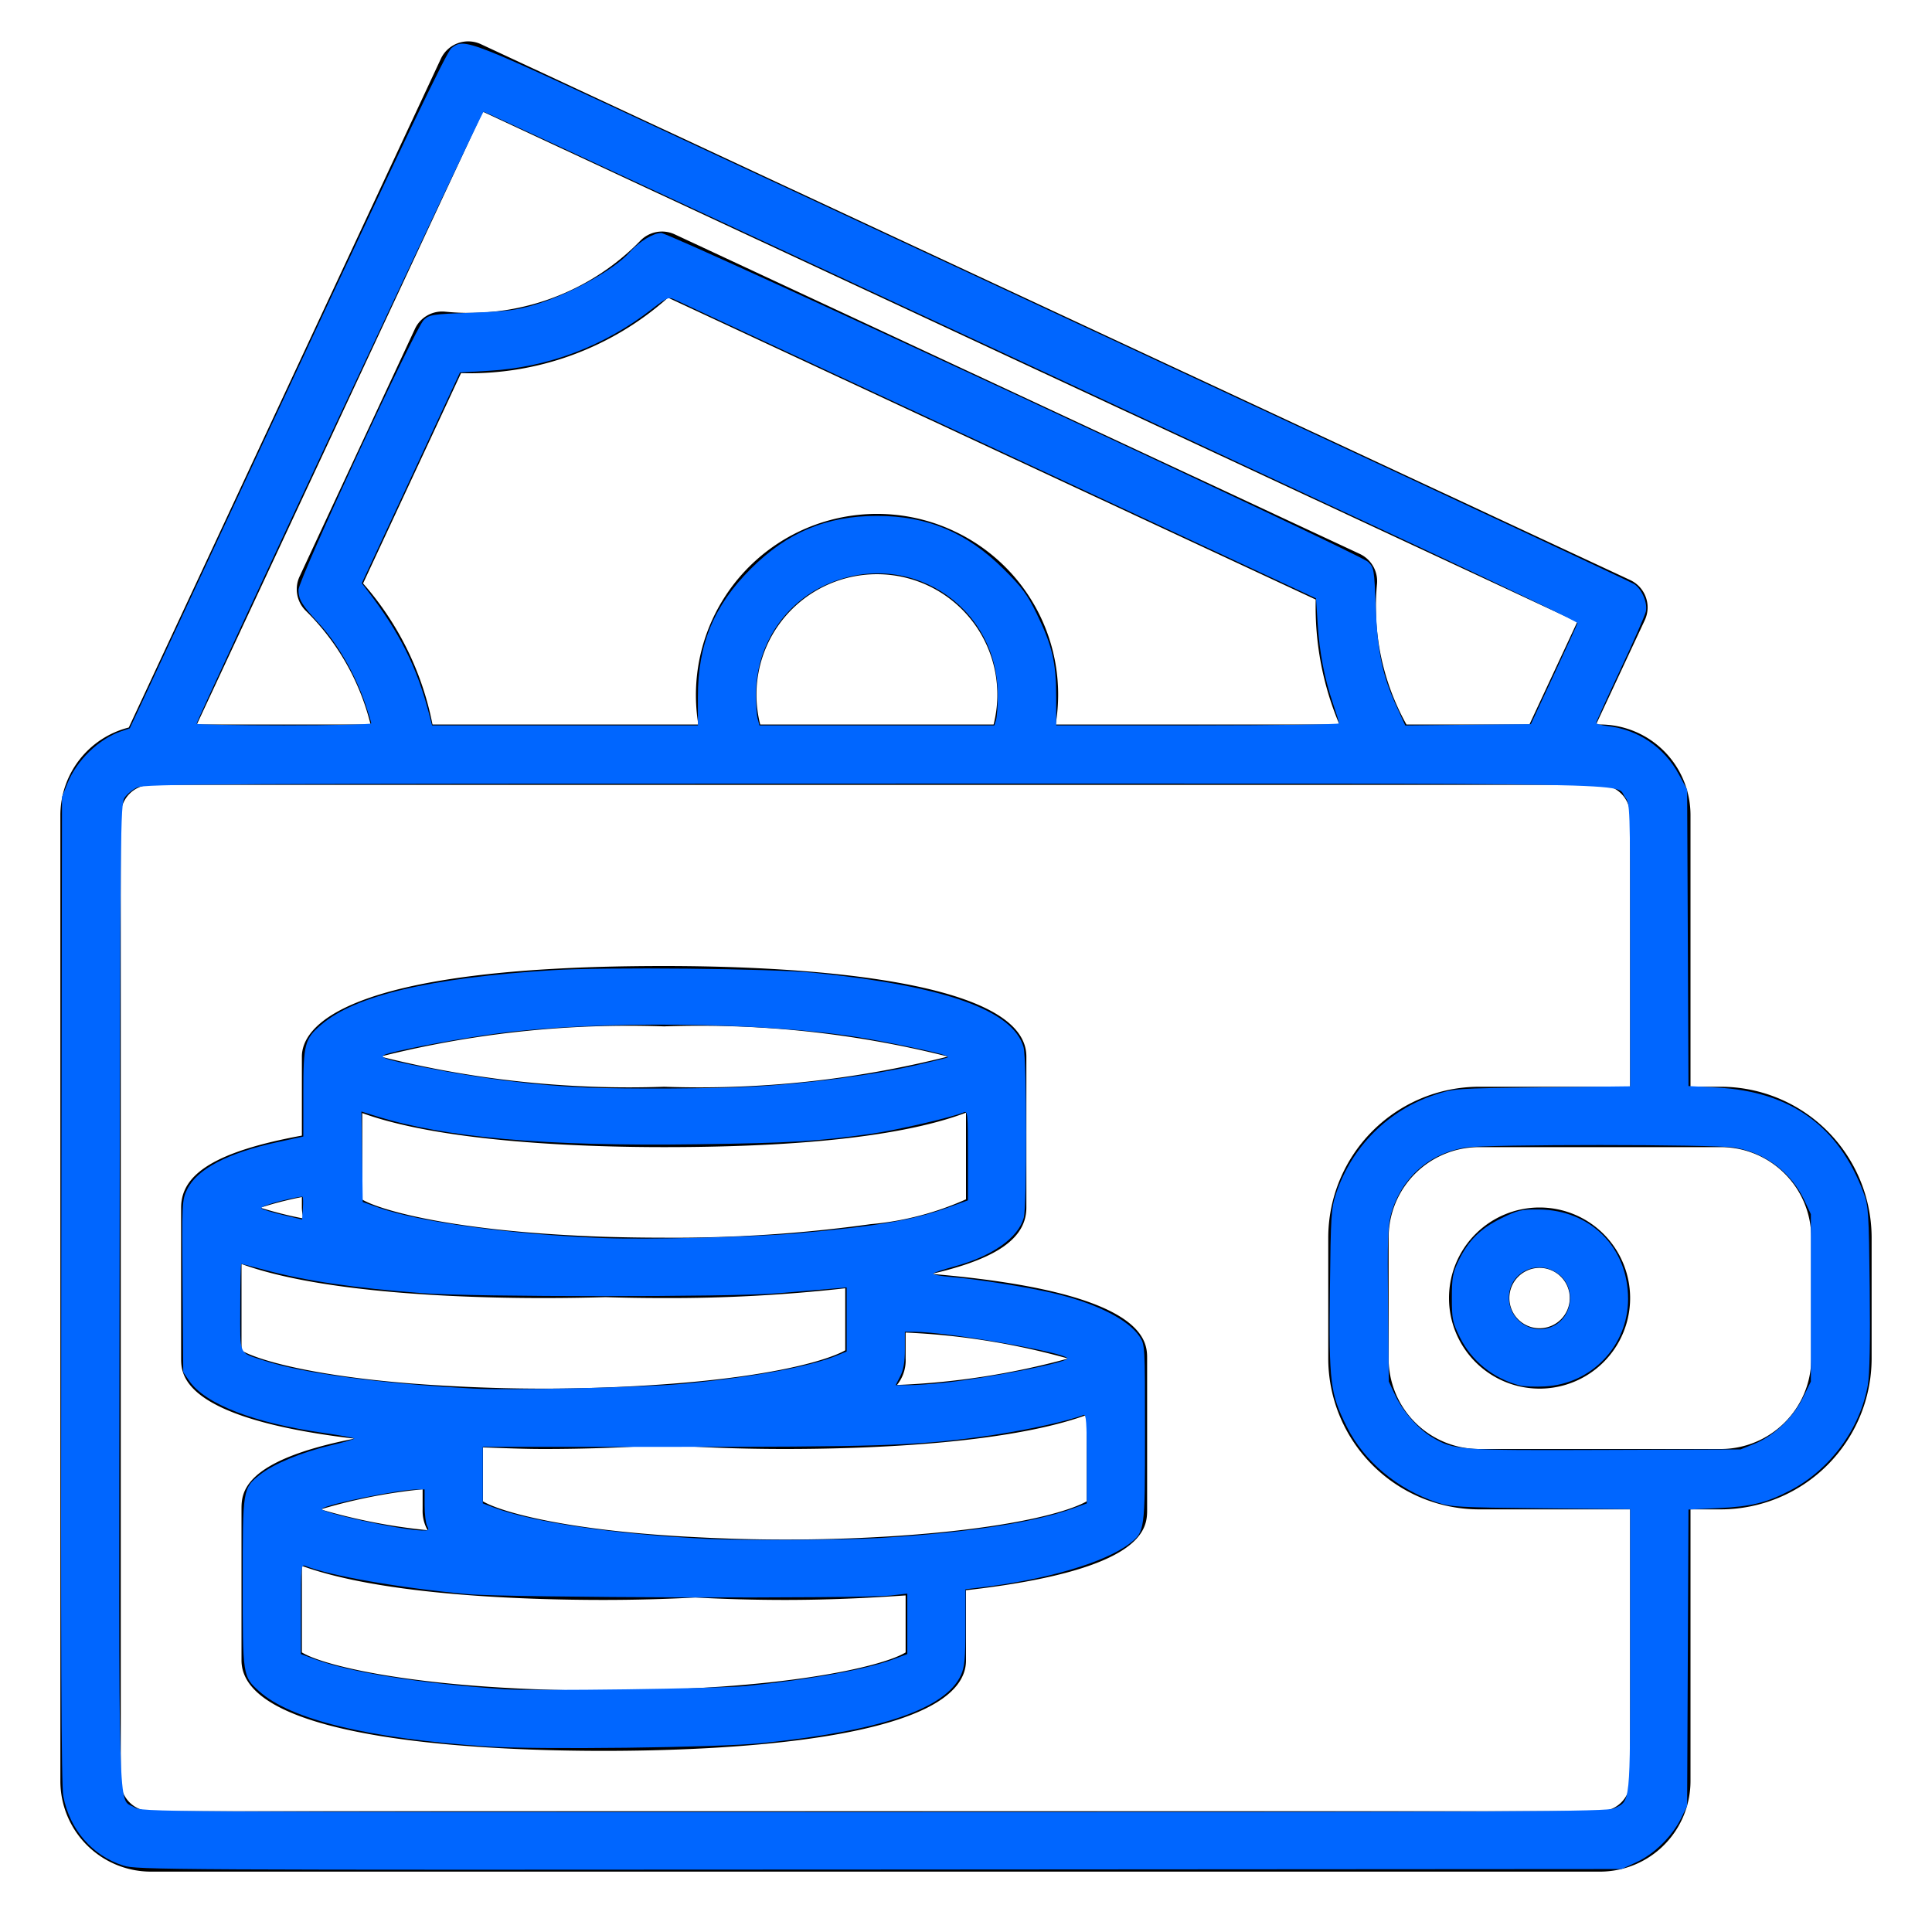<?xml version="1.0" encoding="UTF-8" standalone="no"?>
<svg
   xmlns:dc="http://purl.org/dc/elements/1.1/"
   xmlns:cc="http://creativecommons.org/ns#"
   xmlns:rdf="http://www.w3.org/1999/02/22-rdf-syntax-ns#"
   xmlns:svg="http://www.w3.org/2000/svg"
   xmlns="http://www.w3.org/2000/svg"
   xmlns:sodipodi="http://sodipodi.sourceforge.net/DTD/sodipodi-0.dtd"
   xmlns:inkscape="http://www.inkscape.org/namespaces/inkscape"
   viewBox="0 0 64 64"
   width="512"
   height="512"
   version="1.1"
   id="svg3035"
   sodipodi:docname="salarymgntnav.svg"
   inkscape:version="0.92.4 (f8dce91, 2019-08-02)">
  <defs
     id="defs3039" />
  <sodipodi:namedview
     pagecolor="#ffffff"
     bordercolor="#666666"
     borderopacity="1"
     objecttolerance="10"
     gridtolerance="10"
     guidetolerance="10"
     inkscape:pageopacity="0"
     inkscape:pageshadow="2"
     inkscape:window-width="1853"
     inkscape:window-height="1025"
     id="namedview3037"
     showgrid="false"
     inkscape:zoom="1.5556641"
     inkscape:cx="256"
     inkscape:cy="256"
     inkscape:window-x="67"
     inkscape:window-y="27"
     inkscape:window-maximized="1"
     inkscape:current-layer="svg3035" />
  <g
     id="money-coin">
    <path
       d="M57,36H56V27a3,3,0,0,0-3-3h-.129l1.615-3.457A1,1,0,0,0,54,19.214L15.932,1.464a1,1,0,0,0-1.328.483L4.266,24.1A3,3,0,0,0,2,27V59a3,3,0,0,0,3,3H53a3,3,0,0,0,3-3V50h1a5.006,5.006,0,0,0,5-5V41A5.006,5.006,0,0,0,57,36ZM15.993,3.7,52.25,20.6,50.664,24H46.59a7.991,7.991,0,0,1-.975-4.652,1,1,0,0,0-.572-1L22.353,7.764a1,1,0,0,0-1.137.206,7.907,7.907,0,0,1-6.466,2.355.994.994,0,0,0-1.006.572l-3.82,8.2a1,1,0,0,0,.206,1.136A7.968,7.968,0,0,1,12.276,24H6.52ZM25.183,24a3.99,3.99,0,1,1,7.731,0Zm6.4-6.417A6,6,0,0,0,23.133,24H14.327a9.974,9.974,0,0,0-2.3-4.674l3.245-6.965a9.886,9.886,0,0,0,6.857-2.5l21.456,10A10,10,0,0,0,44.37,24h-9.4A5.976,5.976,0,0,0,31.581,17.583ZM54,59a1,1,0,0,1-1,1H5a1,1,0,0,1-1-1V27a1,1,0,0,1,1-1H53a1,1,0,0,1,1,1v9H49a5.006,5.006,0,0,0-5,5v4a5.006,5.006,0,0,0,5,5h5Zm6-14a3,3,0,0,1-3,3H49a3,3,0,0,1-3-3V41a3,3,0,0,1,3-3h8a3,3,0,0,1,3,3Z"
       id="path3028" />
    <path
       d="M51,40a3,3,0,1,0,3,3A3,3,0,0,0,51,40Zm0,4a1,1,0,1,1,1-1A1,1,0,0,1,51,44Z"
       id="path3030" />
    <path
       d="M30.861,42.2C33.027,41.7,34,41.018,34,40V35c0-2.708-8.392-3-12-3-10.831,0-12,2.1-12,3v2.618C7.22,38.129,6,38.856,6,40v5c0,.527.015,1.98,5.739,2.657C8,48.389,8,49.479,8,50v5c0,2.708,8.392,3,12,3s12-.292,12-3V52.679C37.985,52,38,50.609,38,50V45C38,44.433,37.986,42.8,30.861,42.2ZM30,45v-.857a23.731,23.731,0,0,1,5.381.86,25.143,25.143,0,0,1-5.667.876A1.292,1.292,0,0,0,30,45Zm-1.151-4.449A47.373,47.373,0,0,1,22,41c-.649,0-1.289-.01-1.967-.029-4.876-.162-7.408-.862-8.033-1.234V36.872C14.711,37.858,19.5,38,22,38c5.354,0,8.342-.513,10-1.141v2.87A9.809,9.809,0,0,1,28.849,40.551ZM22,34a33.634,33.634,0,0,1,9.4,1A33.634,33.634,0,0,1,22,36a33.634,33.634,0,0,1-9.395-1A33.634,33.634,0,0,1,22,34ZM10,39.654V40a1.313,1.313,0,0,0,.057.365,12.529,12.529,0,0,1-1.431-.359A12.028,12.028,0,0,1,10,39.654ZM8,41.872C10.711,42.858,15.5,43,18,43c.69,0,1.371-.01,2.06-.03h0c.63.02,1.28.03,1.94.03a52.225,52.225,0,0,0,6-.324v2.055c-.473.274-2.174.856-6.073,1.131a55.559,55.559,0,0,1-6.877.059c-4.292-.213-6.474-.841-7.05-1.186Zm6,7.462V50a1.3,1.3,0,0,0,.165.69A19.184,19.184,0,0,1,10.622,50,17.781,17.781,0,0,1,14,49.334ZM20,56c-5.813,0-9.219-.778-10-1.262V51.872C12.711,52.858,17.5,53,20,53c1,0,2.031-.027,3.03-.08h0c.993.052,1.992.08,2.97.08,1.391,0,2.718-.06,4-.15v1.888C29.219,55.222,25.812,56,20,56Zm10.907-5.216C29.4,50.925,27.7,51,26,51q-1.438,0-2.95-.079c-4.292-.213-6.474-.841-7.05-1.186V47.947c.669.023,1.342.053,2,.053,1.377,0,2.721-.047,4-.139,1.28.092,2.624.139,4,.139,2.5,0,7.289-.142,10-1.128v2.86C35.575,49.982,34.156,50.483,30.907,50.784Z"
       id="path3032" />
  </g>
  <path
     style="fill:#0066ff;fill-opacity:1;stroke-width:0.643"
     d="M 32.64,494.387 C 24.439,491.761 18.459,484.836 16.776,476.013 16.239,473.202 16.094,437.315 16.234,341.687 l 0.19,-130.491 1.481,-3.665 c 2.443,-6.046 8.287,-11.706 14.179,-13.731 l 2.312,-0.795 41.797,-89.525 C 107.156,37.158 118.416,13.641 119.64,12.741 c 3.674,-2.704 3.22,-2.883 61.023,24.104 29.875,13.948 98.575,45.986 152.668,71.196 54.093,25.21 98.976,46.239 99.741,46.732 2.028,1.305 3.603,4.999 3.102,7.277 -0.229,1.044 -3.287,8.007 -6.794,15.475 -3.507,7.467 -6.377,13.791 -6.377,14.053 0,0.262 1.377,0.639 3.06,0.838 8.117,0.961 14.942,5.594 18.845,12.793 l 2.2,4.058 0.179,39.274 0.179,39.274 7.634,0.41 c 19.436,1.045 32.177,10.212 38.767,27.892 1.293,3.47 1.399,5.116 1.625,25.196 0.159,14.176 -0.006,22.904 -0.486,25.661 -2.028,11.645 -9.978,22.468 -20.565,28 -6.27,3.276 -10.404,4.293 -19.119,4.702 l -7.856,0.369 -0.18,39.28 -0.18,39.28 -1.574,3.214 c -2.338,4.775 -7.109,9.493 -11.782,11.652 l -4,1.848 -196.701,0.128 C 43.298,495.571 36.22,495.534 32.64,494.387 Z M 427.755,479.238 c 4.399,-2.087 4.247,-0.586 4.247,-41.984 v -37.296 l -23.623,-0.242 c -21.816,-0.223 -23.927,-0.344 -27.592,-1.573 -10.546,-3.538 -19.274,-10.863 -23.859,-20.023 -4.42,-8.83 -4.763,-11.597 -4.49,-36.193 0.222,-19.962 0.335,-21.744 1.637,-25.632 4.149,-12.395 13.853,-22.107 26.13,-26.151 5.158,-1.699 5.35,-1.712 28.495,-1.987 l 23.302,-0.277 v -37.452 c 0,-37.007 -0.016,-37.472 -1.342,-39.159 -3.068,-3.9 12.934,-3.609 -198.604,-3.609 -175.414,0 -193.784,0.096 -195.731,1.02 -1.182,0.561 -2.672,1.79 -3.311,2.732 -1.111,1.636 -1.17,7.514 -1.329,131.727 -0.184,143.233 -0.468,133.155 3.824,135.772 2.122,1.294 2.679,1.297 196.16,1.3 172.064,0.002 194.265,-0.108 196.086,-0.972 z m 37.189,-96.618 c 5.157,-2.082 10.236,-6.909 12.843,-12.205 l 2.105,-4.275 V 343.95 321.76 l -1.71,-3.648 c -3.477,-7.417 -10.45,-12.672 -18.56,-13.988 -5.501,-0.892 -65.752,-0.902 -71.242,-0.011 -9.689,1.572 -16.973,8.037 -19.683,17.47 -0.904,3.145 -1.028,6.652 -0.856,24.105 l 0.202,20.425 1.71,3.648 c 2.016,4.3 6.164,9.005 9.839,11.158 5.792,3.394 6.77,3.466 45.661,3.324 l 35.997,-0.131 z M 98.382,191.703 c 0,-0.292 -0.681,-2.533 -1.514,-4.982 -2.783,-8.182 -7.425,-16.21 -12.57,-21.74 -4.266,-4.586 -5.2,-6.138 -5.2,-8.642 0,-2.811 30.904,-69.387 33.22,-71.566 1.497,-1.409 2.24,-1.52 12.63,-1.899 9.366,-0.342 11.916,-0.665 16.824,-2.131 9.209,-2.752 21.019,-9.288 25.07,-13.875 2.484,-2.813 6.26,-5.125 8.371,-5.125 2.578,0 184.986,84.87 187.362,87.175 1.541,1.495 1.62,1.964 2.007,11.99 0.458,11.855 1.769,18.095 5.528,26.318 l 2.299,5.029 16.637,-0.171 16.637,-0.171 6.125,-13.126 c 3.369,-7.219 6.181,-13.367 6.249,-13.66 0.068,-0.294 -18.678,-9.314 -41.659,-20.045 C 247.71,84.986 128.65,29.602 128.153,29.602 c -0.506,0 -76.053,161.118 -76.053,162.197 0,0.239 10.414,0.435 23.141,0.435 12.728,0 23.141,-0.239 23.141,-0.53 z m 86.566,-7.023 c -0.005,-13.953 4.191,-24.116 14.009,-33.934 9.681,-9.681 20.047,-14.028 33.452,-14.028 13.369,0 23.704,4.33 33.5,14.035 4.994,4.948 6.299,6.706 8.838,11.911 4.105,8.416 5.146,12.86 5.155,22.016 l 0.008,7.553 h 37.478 c 20.613,0 37.478,-0.239 37.478,-0.53 0,-0.292 -0.72,-2.647 -1.6,-5.234 -2.278,-6.699 -3.58,-13.463 -4.076,-21.19 l -0.431,-6.706 -84.227,-39.255 C 218.206,97.727 179.569,79.731 178.672,79.326 c -1.481,-0.668 -2.015,-0.438 -5.767,2.483 -12.717,9.903 -27.562,15.54 -43.319,16.451 l -7.686,0.444 -13.007,27.927 -13.007,27.927 1.264,1.642 c 8.813,11.454 13.38,20.589 16.649,33.301 l 0.703,2.732 h 35.224 35.224 l -0.003,-7.553 z m 79.011,6.107 c 0.253,-0.795 0.46,-3.76 0.459,-6.589 -0.005,-24.069 -24.375,-39.342 -46.161,-28.929 -10.929,5.224 -17.863,16.297 -17.914,28.607 -0.011,2.652 0.19,5.617 0.447,6.589 l 0.467,1.768 h 31.121 31.121 z"
     id="path3586"
     inkscape:connector-curvature="0"
     transform="scale(0.125)" />
  <path
     style="fill:#0066ff;fill-opacity:1;stroke-width:0.643"
     d="m 402.754,367.161 c -7.045,-1.862 -12.775,-6.479 -15.886,-12.799 -1.94,-3.941 -2.113,-4.792 -2.113,-10.412 0,-5.28 0.232,-6.606 1.688,-9.656 2.606,-5.458 5.777,-8.647 11.331,-11.392 4.504,-2.226 5.345,-2.424 10.09,-2.377 13.704,0.136 23.627,10.124 23.596,23.75 -0.029,12.368 -9.652,22.481 -22.023,23.141 -2.614,0.14 -5.621,0.025 -6.682,-0.256 z m 8.253,-15.471 c 5.583,-2.123 6.896,-9.939 2.316,-13.793 -5.409,-4.552 -13.471,-0.931 -13.449,6.04 0.018,5.812 5.747,9.801 11.134,7.753 z"
     id="path3588"
     inkscape:connector-curvature="0"
     transform="scale(0.125)" />
  <path
     style="fill:#0066ff;fill-opacity:1;stroke-width:0.643"
     d="m 128.916,462.826 c -31.307,-2.116 -51.913,-7.116 -60.22,-14.612 -4.39,-3.961 -4.382,-3.913 -4.382,-28.79 0,-24.987 0.002,-25 4.612,-28.651 3.567,-2.825 11.081,-5.94 18.566,-7.697 3.515,-0.825 6.391,-1.652 6.391,-1.839 -1.87e-4,-0.186 -3.544,-0.842 -7.874,-1.458 -18.675,-2.653 -31.629,-7.659 -35.883,-13.865 L 48.564,363.639 48.38,340.862 c -0.18,-22.241 -0.152,-22.845 1.209,-25.655 2.614,-5.4 10.762,-9.671 23.883,-12.518 l 6.908,-1.499 0.002,-11.473 c 0.002,-13.069 0.346,-14.384 4.746,-18.164 9,-7.733 28.796,-12.406 61.145,-14.436 14.056,-0.882 58.19,-0.452 69.424,0.676 34.67,3.481 52.836,9.932 55.557,19.729 0.869,3.131 0.918,42.106 0.056,45.203 -1.487,5.345 -8.382,10.185 -18.359,12.887 -2.812,0.762 -5.349,1.606 -5.638,1.876 -0.288,0.27 1.881,0.689 4.821,0.93 6.827,0.561 19.846,2.622 26.879,4.255 11.244,2.611 19.926,6.953 22.963,11.484 1.457,2.173 1.464,2.301 1.464,25.615 0,25.877 -0.047,26.218 -4.076,29.288 -6.639,5.06 -22.113,9.599 -39.796,11.674 l -3.696,0.434 -0.014,10.078 c -0.012,8.355 -0.214,10.519 -1.185,12.655 -4.064,8.945 -21.216,14.808 -52.797,18.046 -11.695,1.199 -59.674,1.778 -72.959,0.88 z m 68.781,-16.015 c 17.598,-1.806 31.862,-4.4 39.106,-7.111 l 3.641,-1.362 v -8.007 -8.007 l -4.339,0.5 c -7.633,0.88 -101.539,0.588 -112.01,-0.347 -17.835,-1.594 -36.677,-4.869 -43.229,-7.514 -1.047,-0.423 -1.125,0.369 -1.125,11.46 v 11.915 l 3.461,1.295 c 9.468,3.542 27.868,6.467 50.535,8.033 7.338,0.507 57.185,-0.159 63.96,-0.855 z m 35.676,-39.245 c 23.163,-1.412 40.768,-4.109 50.943,-7.804 l 3.696,-1.342 V 386.537 c 0,-9.475 -0.169,-11.818 -0.834,-11.562 -4.825,1.852 -17.082,4.439 -27.771,5.863 -17.315,2.307 -27.22,2.615 -83.566,2.598 -9.546,-0.003 -24.226,-0.008 -32.623,-0.011 l -15.267,-0.006 v 7.491 7.491 l 2.803,1.071 c 10.199,3.895 31.596,7.058 56.336,8.327 9.383,0.481 36.828,0.343 46.282,-0.233 z m -120.183,-3.162 c -0.366,-0.684 -0.665,-3.143 -0.665,-5.464 v -4.221 h -1.966 c -4.742,0 -23.952,3.895 -25.238,5.118 -0.939,0.892 20.739,5.616 26.423,5.757 1.894,0.047 2.043,-0.075 1.446,-1.191 z m 66.909,-37.607 c 18.779,-1.699 34.584,-4.584 41.864,-7.64 l 2.411,-1.012 v -8.484 -8.484 l -4.982,0.433 c -2.74,0.238 -8.887,0.756 -13.66,1.15 -11.981,0.99 -80.31,0.967 -93.529,-0.031 -18.426,-1.392 -31.205,-3.272 -41.99,-6.177 -3.296,-0.888 -6.116,-1.614 -6.267,-1.614 -0.151,0 -0.275,5.197 -0.275,11.548 0,13.117 -0.586,11.818 6.354,14.092 10.19,3.34 30.068,5.999 55.356,7.404 9.014,0.501 44.603,-0.27 54.718,-1.185 z m 70.495,-0.407 c 12.176,-1.343 32.276,-5.322 32.276,-6.388 0,-1.513 -31.946,-7.065 -40.654,-7.065 h -2.414 v 4.685 c 0,3.327 -0.353,5.377 -1.216,7.071 l -1.216,2.386 h 3.492 c 1.92,0 6.3,-0.31 9.734,-0.689 z m -40.01,-39.498 c 21.883,-1.921 31.272,-3.511 40.627,-6.879 l 5.303,-1.91 v -11.9 c 0,-11.09 -0.077,-11.867 -1.125,-11.415 -3.032,1.307 -18.032,4.779 -24.588,5.691 -14.54,2.023 -21.236,2.424 -46.191,2.771 -40.131,0.557 -66.611,-1.762 -84.796,-7.427 l -4.032,-1.256 0.175,11.985 0.175,11.985 4.119,1.467 c 10.874,3.874 35.119,7.145 60.163,8.115 10.913,0.423 39.276,-0.271 50.17,-1.227 z m -130.402,-9.727 c -0.153,-0.153 -2.792,0.352 -5.863,1.122 -3.072,0.77 -5.345,1.641 -5.051,1.934 0.293,0.293 2.842,1.08 5.664,1.747 l 5.131,1.214 0.199,-2.87 c 0.109,-1.578 0.073,-2.995 -0.08,-3.148 z M 199.304,287.975 c 15.378,-0.829 33.517,-3.266 44.997,-6.044 1.944,-0.471 4.403,-1.062 5.464,-1.314 1.842,-0.437 1.865,-0.482 0.501,-1.003 -2.001,-0.765 -15.382,-3.546 -22.678,-4.713 -25.386,-4.06 -69.375,-4.52 -95.901,-1.002 -9.296,1.233 -22.833,3.707 -28.456,5.201 -3.565,0.947 -2.364,1.441 9.049,3.722 14.95,2.987 29.855,4.842 43.313,5.391 10.675,0.435 33.534,0.311 43.711,-0.238 z"
     id="path3590"
     inkscape:connector-curvature="0"
     transform="scale(0.125)" />
</svg>
